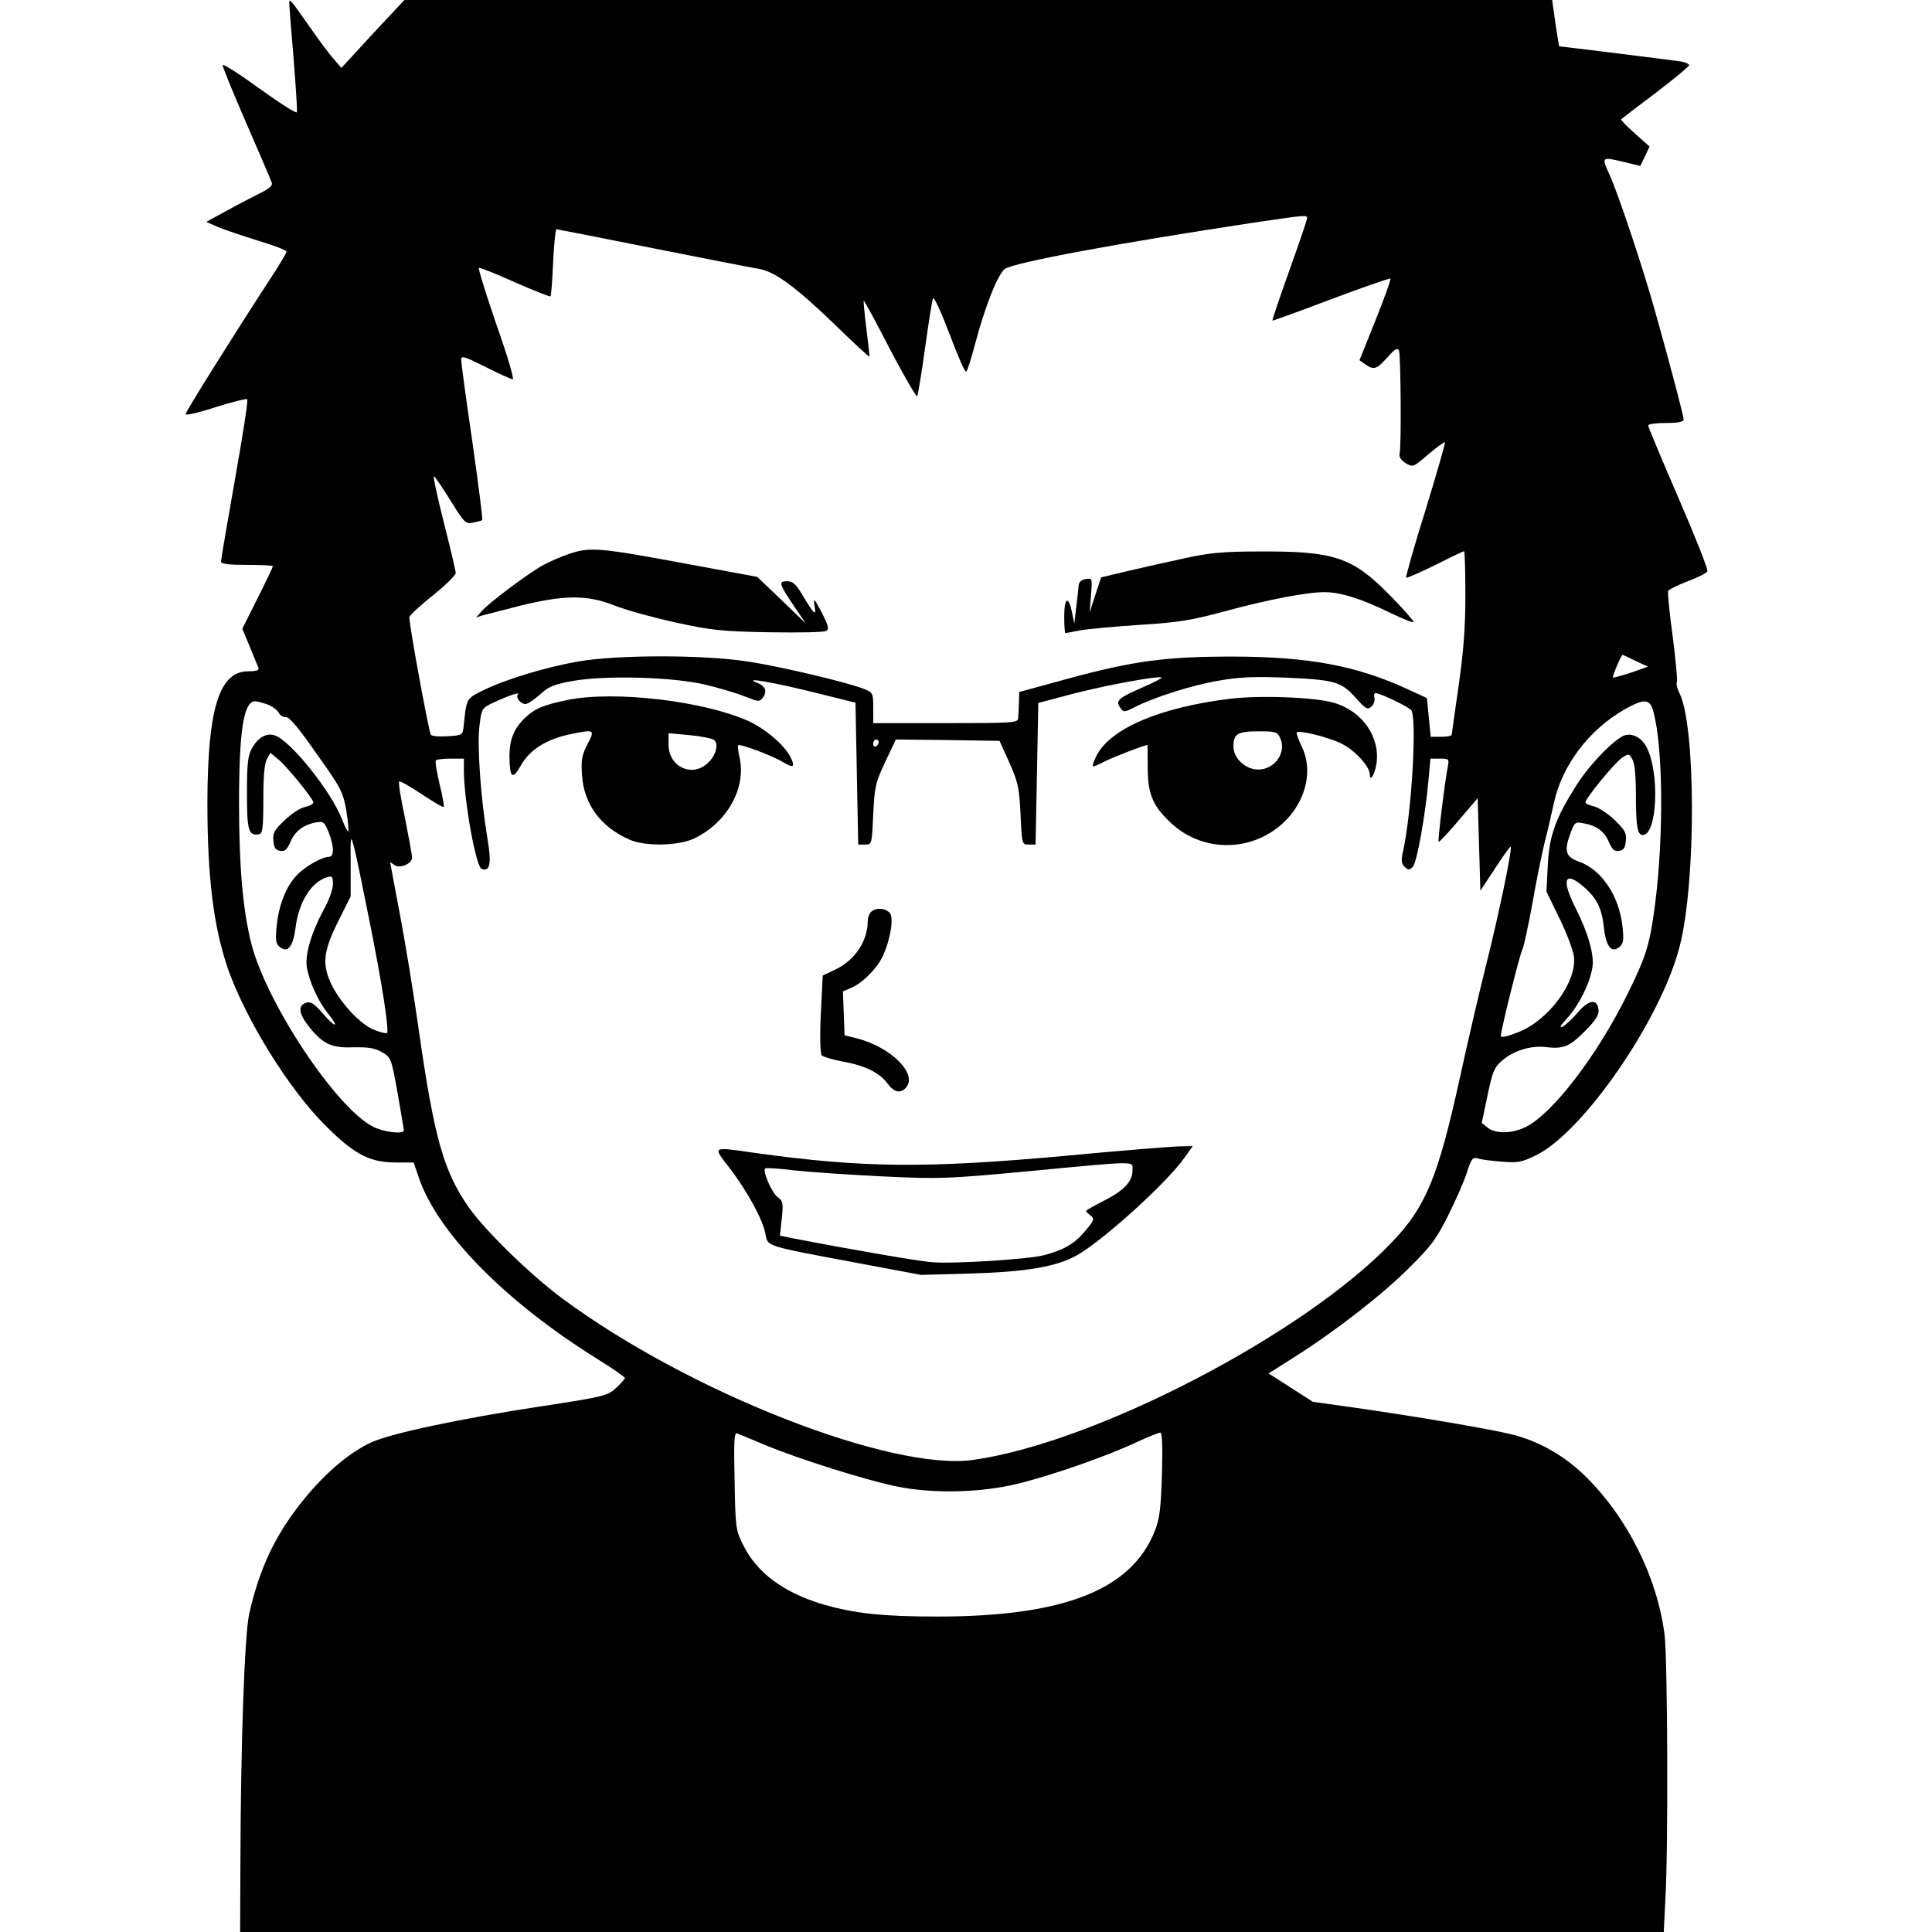 <?xml version="1.0" standalone="no"?>
<!DOCTYPE svg PUBLIC "-//W3C//DTD SVG 20010904//EN"
 "http://www.w3.org/TR/2001/REC-SVG-20010904/DTD/svg10.dtd">
<svg version="1.0" xmlns="http://www.w3.org/2000/svg"
 width="708pt" height="708pt" viewBox="0 0 708 708"
 preserveAspectRatio="xMidYMid meet">
<g transform="translate(0,708) scale(0.1,-0.1)"
fill="#000000" stroke="none">
<path d="M1060 7068 c0 -9 7 -100 16 -203 8 -102 14 -191 12 -196 -2 -6 -63
33 -135 85 -73 53 -134 92 -137 88 -2 -4 37 -99 86 -212 49 -113 92 -212 94
-220 4 -11 -13 -24 -53 -43 -32 -16 -87 -45 -123 -65 l-64 -35 43 -19 c23 -10
90 -32 147 -50 57 -17 104 -35 104 -40 0 -5 -29 -54 -65 -108 -134 -206 -305
-479 -305 -488 0 -5 50 6 110 26 61 19 113 32 116 29 4 -3 -17 -136 -45 -294
-28 -158 -51 -294 -51 -300 0 -10 26 -13 95 -13 52 0 95 -2 95 -5 0 -3 -25
-56 -56 -117 l-56 -112 27 -65 c15 -36 29 -72 32 -78 4 -9 -7 -13 -37 -13
-107 0 -149 -136 -150 -481 0 -278 23 -459 77 -614 66 -184 221 -435 353 -567
106 -107 164 -138 260 -138 l66 0 19 -56 c69 -202 318 -455 654 -664 56 -35
101 -66 101 -70 0 -3 -15 -20 -32 -36 -32 -29 -42 -32 -278 -68 -289 -44 -544
-98 -618 -131 -77 -35 -166 -109 -243 -203 -107 -129 -168 -257 -206 -427 -17
-79 -31 -482 -32 -907 l-1 -258 2608 0 2609 0 6 122 c11 192 8 875 -3 967 -27
211 -135 428 -290 581 -76 75 -172 130 -272 154 -76 19 -341 64 -570 97 l-157
22 -81 52 -81 52 93 59 c149 94 326 231 424 330 78 77 99 105 142 192 28 56
59 127 68 157 16 49 21 55 39 50 11 -4 50 -9 88 -12 59 -5 74 -2 125 23 173
84 458 496 527 765 61 234 60 812 -1 930 -8 16 -12 34 -9 39 3 5 -4 79 -15
166 -12 86 -19 161 -17 168 3 6 35 22 72 36 37 14 70 30 72 37 3 6 -45 127
-106 268 -61 141 -111 260 -111 266 0 5 29 9 65 9 45 0 65 4 65 13 0 11 -48
195 -105 397 -41 148 -134 428 -166 498 -31 69 -31 68 54 48 l58 -14 17 35 17
36 -54 48 c-30 27 -53 50 -50 52 2 2 59 46 127 97 67 51 122 97 122 101 0 5
-15 11 -32 14 -26 4 -434 55 -444 55 -1 0 -7 38 -14 85 l-12 85 -2103 0 -2103
0 -116 -124 -115 -125 -28 33 c-16 17 -55 70 -87 116 -73 104 -76 108 -76 88z
m3730 -788 c0 -5 -29 -91 -65 -191 -36 -101 -64 -183 -62 -184 1 -1 98 34 214
78 117 44 215 78 218 76 3 -3 -22 -72 -54 -152 l-59 -147 21 -15 c32 -22 41
-19 81 25 29 33 38 37 43 24 6 -17 9 -348 2 -377 -3 -11 6 -24 22 -34 26 -16
28 -16 83 32 31 26 58 46 61 44 2 -3 -30 -114 -71 -248 -42 -133 -73 -245 -71
-248 3 -2 50 19 106 46 55 28 103 51 106 51 3 0 5 -73 5 -162 0 -120 -7 -208
-25 -333 -13 -93 -25 -173 -25 -177 0 -5 -17 -8 -39 -8 l-38 0 -7 71 -7 71
-72 33 c-187 86 -361 118 -637 119 -250 0 -367 -16 -610 -82 l-175 -48 -1 -39
c-1 -22 -2 -48 -3 -57 -1 -17 -21 -18 -266 -18 l-265 0 0 56 c0 53 -1 56 -33
69 -56 23 -307 83 -428 101 -161 25 -476 25 -619 0 -123 -21 -271 -67 -352
-107 -61 -31 -58 -26 -70 -139 -3 -23 -8 -25 -57 -28 -30 -2 -57 0 -62 5 -7 7
-79 400 -79 431 0 6 38 42 85 79 47 38 85 75 85 83 0 8 -20 93 -44 187 -24 95
-40 170 -36 168 5 -3 33 -44 62 -91 50 -81 55 -85 82 -79 16 3 31 7 33 9 3 2
-14 131 -36 287 -23 155 -41 291 -41 301 0 16 12 12 90 -27 49 -25 94 -45 99
-45 6 0 -21 91 -60 201 -38 111 -67 204 -64 207 2 3 62 -21 131 -52 70 -31
129 -54 131 -52 3 2 7 59 10 125 3 67 9 121 12 121 3 0 161 -31 351 -69 190
-38 365 -72 390 -76 60 -10 136 -66 284 -209 66 -64 121 -115 122 -113 1 1 -4
47 -11 102 -7 55 -11 101 -10 103 2 2 45 -78 96 -177 52 -99 97 -177 100 -173
3 4 16 84 29 177 13 94 26 175 29 182 4 7 31 -53 61 -132 30 -80 57 -142 61
-137 4 4 19 50 33 104 36 137 84 256 109 273 39 24 408 93 917 170 184 27 190
28 190 15z m1204 -1622 l45 -21 -62 -22 c-34 -11 -64 -19 -66 -18 -4 3 30 83
35 83 2 0 24 -10 48 -22z m-3409 -87 c50 -12 114 -31 144 -43 51 -20 54 -21
67 -4 17 24 8 43 -24 55 -53 21 70 -1 218 -38 l145 -36 5 -260 5 -260 25 0
c25 0 25 1 30 110 5 102 8 116 44 193 l39 82 190 -2 190 -3 36 -80 c32 -72 36
-91 41 -190 5 -109 5 -110 30 -110 l25 0 5 260 5 259 125 33 c118 31 318 68
327 60 2 -2 -30 -19 -72 -37 -87 -38 -98 -48 -80 -73 13 -18 15 -18 52 1 72
37 214 82 311 98 74 13 130 15 237 11 187 -8 210 -15 262 -73 37 -41 44 -46
58 -34 9 8 14 22 12 32 -3 10 -1 18 4 18 17 0 123 -51 131 -63 21 -34 1 -374
-30 -515 -8 -34 -7 -46 5 -58 14 -13 18 -13 30 -1 15 14 46 186 58 320 l7 77
35 0 c32 0 34 -2 29 -27 -11 -55 -38 -274 -34 -278 2 -2 35 33 73 78 l70 82 5
-169 5 -170 54 82 c30 46 55 81 57 79 7 -6 -45 -255 -91 -437 -24 -96 -67
-280 -95 -409 -80 -365 -125 -474 -250 -604 -320 -336 -1088 -735 -1534 -797
-300 -42 -1041 248 -1503 590 -116 85 -283 248 -344 334 -92 131 -127 251
-184 649 -19 136 -51 329 -70 429 -19 101 -35 185 -35 187 0 2 6 -2 14 -8 19
-16 66 3 66 26 0 10 -12 75 -26 146 -15 70 -25 130 -21 133 3 3 40 -18 82 -46
42 -28 79 -50 81 -47 2 2 -4 40 -15 83 -10 43 -17 82 -14 87 2 4 26 7 54 7
l49 0 0 -47 c1 -110 44 -349 65 -357 31 -12 37 20 21 113 -24 142 -38 339 -29
411 8 64 8 65 53 86 53 25 98 40 88 29 -10 -10 10 -35 28 -35 8 0 31 16 53 35
32 30 51 37 122 50 122 21 366 14 484 -14z m-1606 -72 c17 -6 36 -20 42 -30 5
-11 17 -18 27 -17 11 2 47 -40 112 -134 91 -127 97 -141 109 -208 6 -40 10
-75 7 -77 -2 -2 -12 17 -22 43 -41 106 -194 296 -250 310 -30 8 -60 -10 -81
-49 -15 -26 -18 -57 -18 -165 0 -138 6 -156 45 -149 12 2 15 24 15 127 0 84 4
132 13 148 l13 23 28 -23 c29 -23 123 -138 129 -157 2 -6 -11 -14 -29 -18 -18
-3 -51 -25 -76 -49 -38 -36 -44 -47 -41 -75 2 -26 8 -35 25 -37 17 -3 25 5 37
32 16 39 47 63 93 72 28 5 31 3 47 -35 21 -53 21 -91 1 -91 -25 0 -88 -36
-117 -67 -39 -40 -66 -109 -74 -184 -5 -54 -4 -67 11 -79 29 -24 49 0 58 70
12 95 57 167 115 185 20 6 22 3 22 -26 0 -18 -15 -60 -35 -95 -45 -84 -69
-166 -60 -212 10 -53 41 -121 76 -165 45 -55 29 -56 -18 -1 -32 37 -45 45 -62
39 -31 -10 -26 -42 15 -92 50 -61 81 -74 163 -71 52 1 75 -3 101 -18 33 -19
34 -22 57 -149 12 -72 23 -133 23 -137 0 -16 -73 -7 -113 13 -136 70 -390 452
-446 671 -31 123 -45 282 -45 513 0 269 17 375 59 375 6 0 26 -5 44 -11z
m5080 -27 c36 -131 38 -461 6 -707 -19 -146 -32 -189 -102 -330 -110 -223
-272 -434 -370 -484 -51 -26 -113 -27 -142 -3 l-21 17 21 100 c18 86 25 104
52 127 42 37 104 57 160 51 67 -8 88 1 146 59 39 40 51 59 49 78 -5 41 -35 37
-75 -9 -19 -23 -44 -46 -56 -53 -15 -7 -9 3 17 32 42 46 81 124 91 182 9 45
-14 127 -61 220 -54 107 -40 139 31 77 48 -42 65 -78 73 -151 8 -68 28 -92 57
-68 14 12 16 25 11 73 -12 114 -77 211 -161 240 -48 17 -54 39 -30 103 15 41
18 43 48 37 47 -8 77 -30 93 -69 12 -27 20 -35 37 -32 17 2 23 11 25 37 3 28
-3 39 -41 76 -25 24 -59 46 -76 50 -17 4 -31 10 -31 15 0 14 108 146 134 163
24 16 26 16 38 -6 9 -14 13 -62 13 -137 0 -110 6 -140 25 -140 53 0 63 227 14
322 -18 34 -49 51 -78 44 -35 -9 -129 -105 -178 -182 -77 -121 -101 -186 -106
-295 l-5 -96 48 -99 c27 -54 50 -118 53 -140 10 -94 -93 -233 -205 -277 -42
-16 -63 -21 -63 -13 0 22 70 301 79 317 5 9 21 83 36 165 14 82 35 183 45 225
11 42 26 107 34 145 30 139 128 269 259 344 72 41 94 40 106 -8z m-2839 -111
c0 -6 -4 -13 -10 -16 -5 -3 -10 1 -10 9 0 9 5 16 10 16 6 0 10 -4 10 -9z
m-1866 -656 c46 -229 73 -402 64 -411 -3 -2 -24 3 -47 12 -51 20 -126 101
-159 172 -32 71 -27 117 29 229 l44 88 0 114 c-1 112 0 113 13 65 7 -27 32
-148 56 -269z m1461 -1925 c121 -49 348 -121 465 -146 135 -29 316 -25 455 10
130 33 319 99 428 150 43 20 83 36 89 36 7 0 9 -50 6 -152 -4 -126 -8 -163
-26 -208 -85 -216 -333 -314 -797 -314 -199 0 -304 11 -420 45 -144 43 -242
116 -292 218 -27 54 -28 63 -31 235 -3 147 -2 178 10 173 7 -3 58 -24 113 -47z"/>
<path d="M2088 5051 c-31 -10 -79 -31 -105 -46 -59 -35 -191 -134 -218 -165
l-20 -23 20 7 c11 3 74 19 140 36 162 40 247 41 347 1 40 -16 141 -44 223 -62
133 -29 172 -33 345 -36 107 -2 201 0 208 5 11 7 7 21 -17 68 -28 53 -31 55
-26 24 7 -41 -1 -33 -47 44 -22 36 -33 46 -54 46 -32 0 -30 -8 27 -93 l42 -62
-89 86 -89 85 -260 48 c-317 59 -352 62 -427 37z"/>
<path d="M4345 5035 c-60 -13 -155 -34 -210 -47 l-100 -24 -21 -64 -21 -65 5
63 c5 63 5 64 -19 60 -15 -2 -25 -10 -26 -23 -1 -11 -5 -47 -9 -80 l-7 -60 -9
43 c-13 61 -28 52 -28 -18 0 -33 2 -60 4 -60 2 0 26 4 54 10 28 5 126 14 217
20 143 9 188 16 314 50 159 43 299 70 365 70 58 0 135 -24 239 -75 48 -23 87
-39 87 -34 0 5 -39 49 -87 98 -138 140 -203 162 -485 160 -122 0 -176 -5 -263
-24z"/>
<path d="M2080 4515 c-87 -18 -119 -31 -153 -63 -44 -41 -60 -81 -60 -144 1
-81 11 -88 43 -31 32 56 93 94 178 112 92 19 93 18 65 -36 -21 -41 -24 -58
-20 -115 7 -106 69 -189 174 -235 57 -25 176 -23 234 3 122 57 195 185 169
299 -5 22 -7 41 -5 44 7 6 125 -38 163 -61 40 -25 48 -19 28 19 -22 43 -91
102 -152 130 -163 74 -491 113 -664 78z m537 -147 c18 -15 6 -58 -24 -85 -57
-53 -143 -13 -143 68 l0 42 77 -7 c43 -4 83 -12 90 -18z"/>
<path d="M4505 4519 c-258 -32 -439 -110 -488 -211 -9 -18 -14 -34 -12 -36 2
-2 22 6 46 19 33 16 143 59 154 59 0 0 1 -37 1 -82 0 -96 17 -139 81 -200 103
-100 261 -113 380 -32 108 74 153 207 103 309 -12 25 -20 48 -18 51 10 9 115
-17 164 -41 49 -24 104 -84 104 -114 0 -28 18 1 24 39 15 97 -50 193 -154 224
-68 21 -273 29 -385 15z m186 -143 c25 -53 -19 -116 -80 -116 -47 0 -91 41
-91 85 0 46 16 55 92 55 63 0 69 -2 79 -24z"/>
<path d="M3192 3738 c-7 -7 -12 -21 -12 -32 0 -75 -47 -145 -119 -179 l-46
-22 -7 -140 c-4 -84 -2 -145 3 -152 6 -6 40 -16 76 -23 81 -14 135 -40 165
-80 23 -32 46 -38 66 -18 49 49 -50 150 -178 183 l-45 11 -3 81 -3 80 30 13
c40 16 94 70 115 114 29 61 42 142 27 160 -16 19 -52 21 -69 4z"/>
<path d="M3900 2844 c-508 -46 -738 -44 -1133 11 -162 23 -156 26 -92 -57 65
-86 121 -188 130 -240 9 -46 -2 -43 325 -104 l245 -46 180 5 c202 6 313 24
388 65 93 50 335 269 398 360 l30 42 -53 -1 c-29 -1 -217 -16 -418 -35z m250
-53 c0 -41 -30 -73 -104 -111 -36 -18 -66 -35 -66 -38 0 -3 8 -10 17 -17 15
-11 13 -17 -22 -58 -38 -45 -75 -67 -150 -87 -59 -15 -340 -33 -415 -25 -56 5
-329 53 -499 86 l-53 11 7 63 c6 57 4 64 -15 78 -21 15 -56 94 -46 105 3 3 51
0 107 -7 55 -6 200 -16 322 -22 213 -10 235 -9 537 19 410 39 380 38 380 3z"/>
</g>
</svg>

